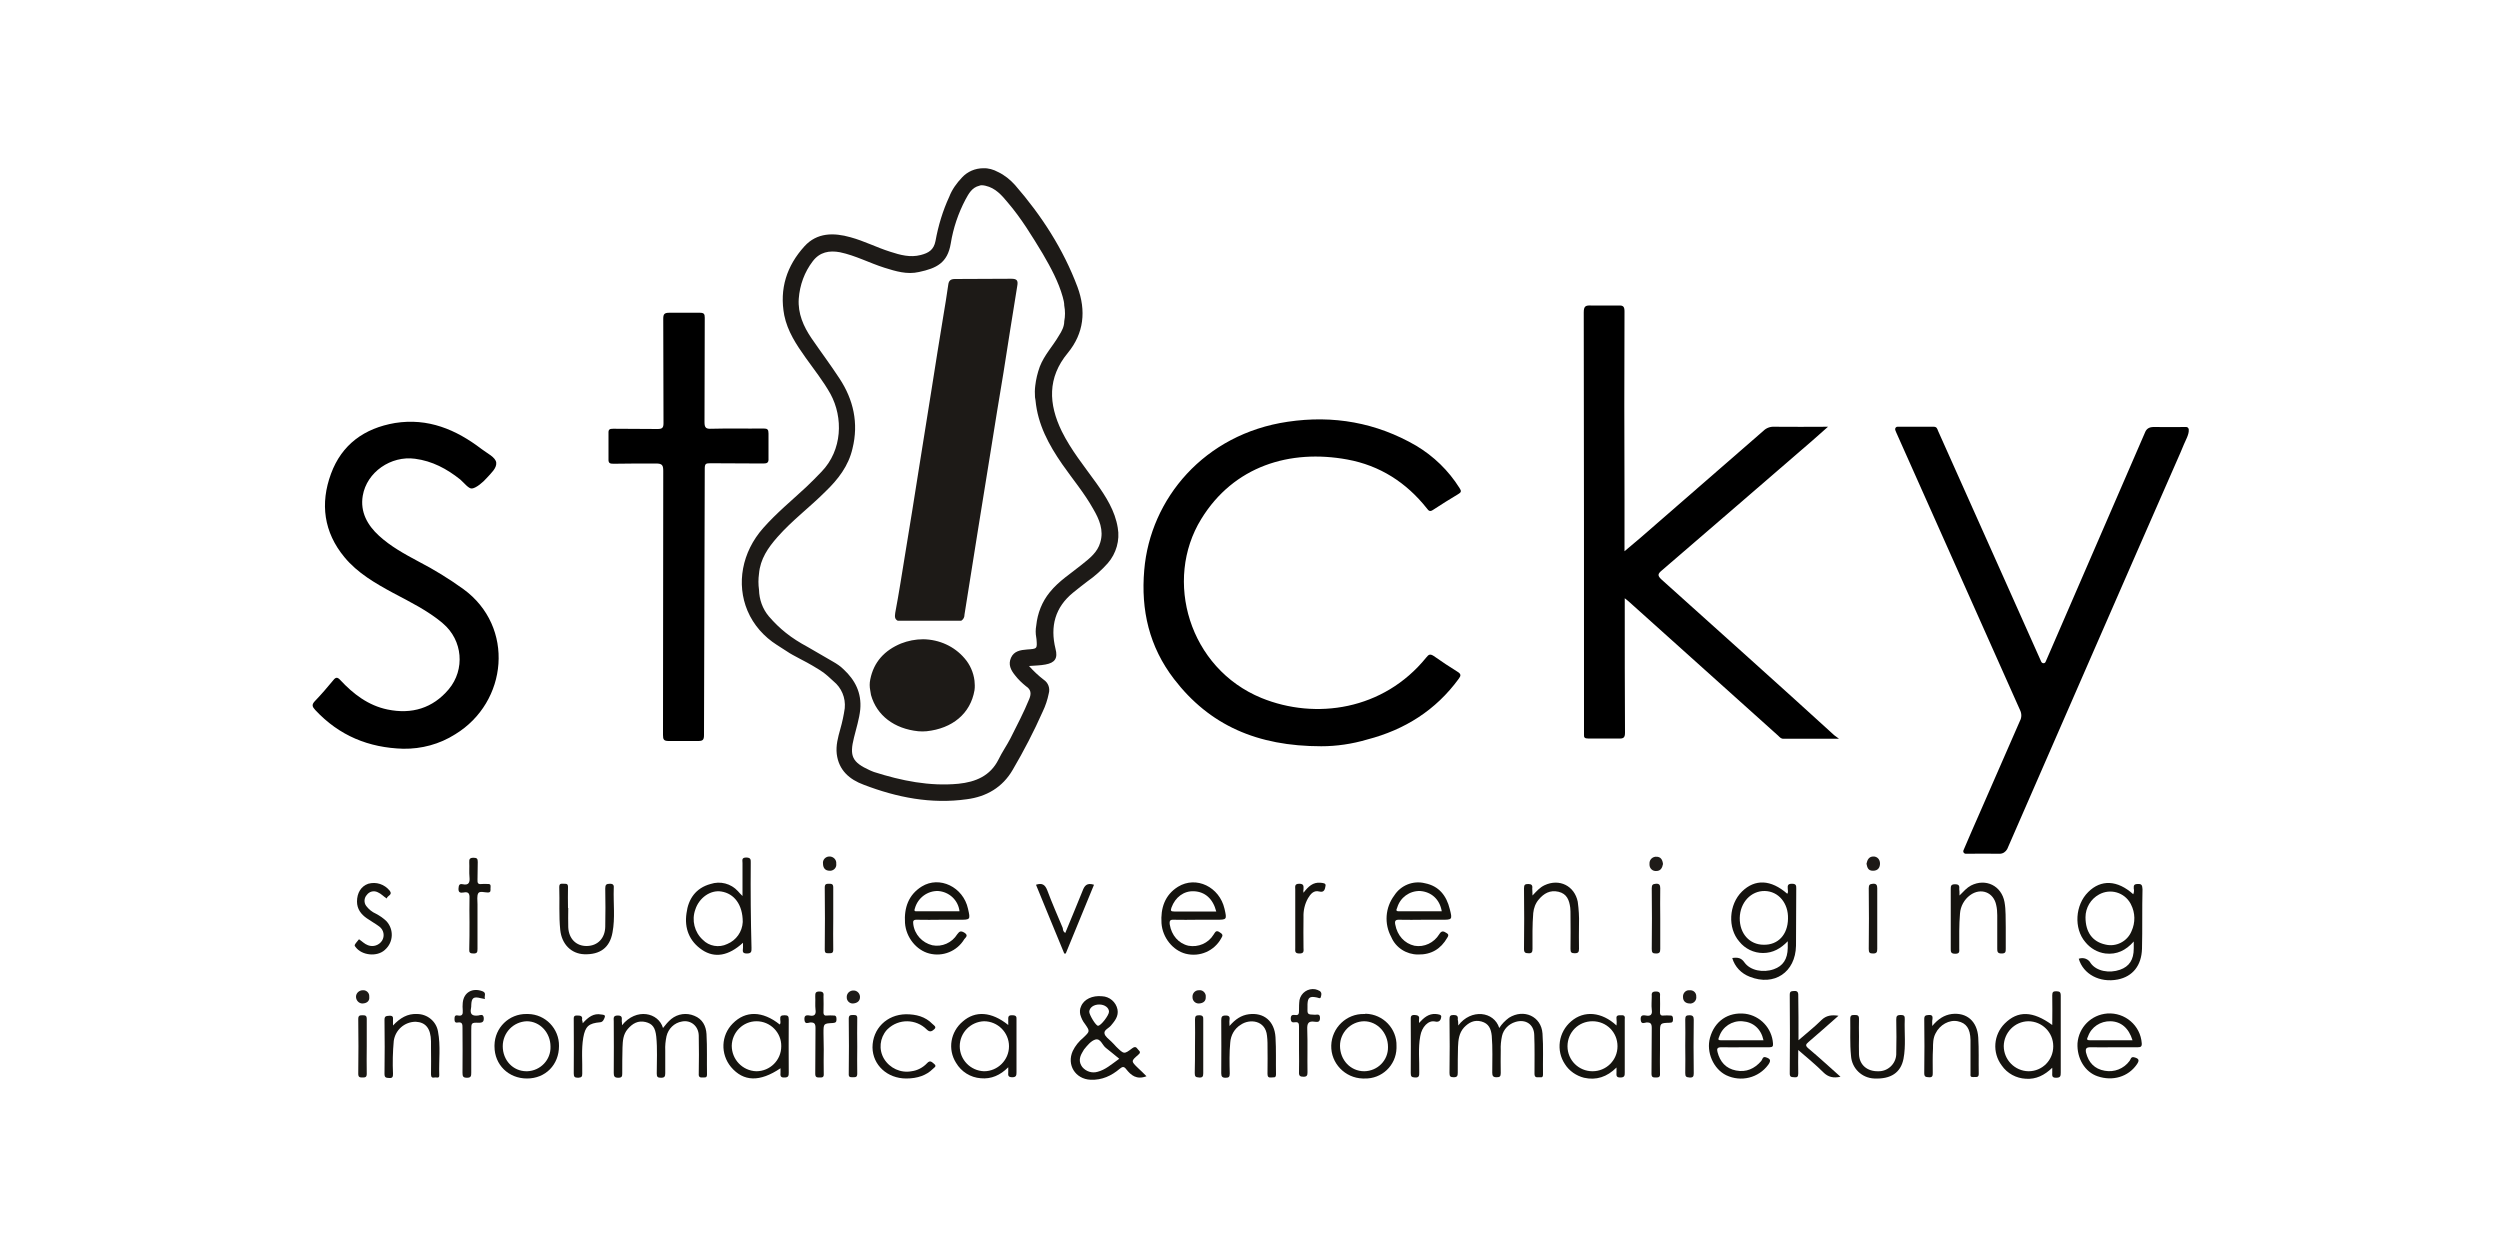 <svg
  enable-background="new 0 0 1000 500"
  version="1.1"
  viewBox="0 0 1e3 500"
  xmlns="http://www.w3.org/2000/svg">
  <path
    fill="#14120E"
    d="m716.8 353.5c-1.7 0-1.8 0.7-1.7 2 0 0.6 0.3 1.4-0.2 2-6.5-5.7-12.9-6-18.1-0.9-5.3 5.2-5.8 14.6-1.1 20 2.3 2.9 5.8 4.6 9.5 4.6 4 0 7.1-1.8 9.9-4.7v2.7c-0.1 4.5-1.9 7.2-5.6 8.5-4.3 1.5-9.4 0.5-11.7-2.7-1.3-1.9-2.7-2.1-4.9-1.8 1 3.5 3.6 6.2 7 7.5 9.8 3.9 18.3-1.8 18.5-12.4 0.1-7.7 0-15.3 0.1-22.9 0-1.1 0-1.9-1.7-1.9zm-11.3 24.4c-5.7 0-9.7-4.5-9.6-10.7s4.5-10.9 10-10.8 9.5 4.9 9.3 11.1c-0.1 6.4-4 10.5-9.7 10.4z"
  />
  <path
    fill="#14130E"
    d="m855.1 353.6c-1.4 0-1.7 0.5-1.6 1.8 0.2 0.8 0.1 1.6-0.2 2.3-6.3-5.7-12.9-6-18-0.9-5.3 5.2-5.8 14.6-1.2 20 2 2.5 4.9 4.2 8.1 4.6 4.5 0.5 8.1-1.2 11.3-4.8v2.8c0 4.5-1.8 7.2-5.5 8.5-4.3 1.5-9.4 0.6-11.7-2.6-0.9-1.7-2.9-2.5-4.8-1.8 1.8 6.2 8.4 9.7 15.6 8.3 6-1.2 9.5-5.6 9.7-12.3 0.2-8 0-15.9 0.2-23.8-0.1-1.6-0.3-2.2-1.9-2.1zm-2.5 18.9c-1.7 4.1-6.2 6.4-10.5 5.3-5-1.1-7.9-4.8-7.9-10.9 0-3.8 2.1-7.3 5.4-9.1 4.5-2.5 10.1-0.9 12.6 3.6 0.1 0.1 0.1 0.3 0.2 0.4 1.7 3.3 1.8 7.2 0.2 10.7z"
  />
  <path
    fill="#15130E"
    d="m455.2 427.2c-2.8-2.7-2.8-2.8 0-5.2 1-0.8 1-1.3 0.1-2.1-0.6-0.6-0.9-1.7-2.4-0.6-3.3 2.5-3.3 2.4-6.4-0.6-0.6-0.7-1.3-1.4-2-2.1-1-1-2.5-2-2.7-3.2-0.3-1.4 1.7-2.1 2.6-3.2 1.5-1.8 3.1-3.7 2.6-6.4-0.6-3-3.2-5.2-6.2-5.3-3.8-0.4-7.3 1.2-8.4 4.1-0.5 1-0.5 2.2-0.3 3.2 0.4 1.4 1 2.7 1.9 3.8 2 2.9 2 2.9-0.6 5.4-1.8 1.5-3.3 3.3-4.3 5.4-2.5 5.5 1 11.2 7.1 11.5 4.6 0.2 8.4-1.6 11.7-4.4 1.1-0.9 1.7-1 2.6 0.2 1.9 2.4 4.1 4.3 8.1 2.8-1.1-1.2-2.3-2.2-3.4-3.3zm-15.5-25.4c2.2 0 3.9 1.3 3.9 2.9 0 1.4-3.3 5.7-4.4 5.6-0.9 0-3.5-4.4-3.5-5.6 0.1-1.7 1.8-2.9 4-2.9zm-0.6 26.9c-2.3 0.7-4.7-0.1-6.2-1.9-1.4-1.9-1.2-3.8 0-5.8 0.3-0.4 0.4-0.8 0.7-1.2 1.3-1.6 2.8-3.5 4.6-4 2.1-0.5 2.7 2.3 4.2 3.4 1.7 1.3 3.3 2.7 5.3 4.3-3.3 2.4-5.6 4.4-8.6 5.2z"
  />
  <path
    fill="#15130F"
    d="m300.3 345.2c0-1.3 0.1-2.1-1.7-2.2-2.1 0-1.6 1.1-1.6 2.2v13.2c-0.9-0.9-1.4-1.4-1.8-1.9-2.8-3.1-7.1-4.2-11-2.9-5.9 1.6-8.9 6-9.6 11.7-0.9 6 1.1 11.2 6.3 14.7 5 3.3 10.5 2.4 16.3-2.9v2c0 1-0.6 2.3 1.5 2.3 2 0 1.9-0.9 1.9-2.3-0.3-11.3-0.4-22.6-0.3-33.9zm-9.4 32.4c-3.3 1.6-7.3 0.9-9.8-1.7-3.3-3-4.5-7.8-3-12 1.5-4.8 6.1-8 10.4-7.3 5.2 0.8 8.6 5.3 8.6 12.2-0.2 3.9-2.6 7.3-6.2 8.8z"
  />
  <path
    fill="#14130E"
    d="m583.3 410.2c5.1-6.8 14.3-5.7 16.4 1 1-1.6 2.4-3 3.9-4.1 5.9-3.7 12.9-0.6 13.4 6.3 0.4 5.5 0.1 11 0.2 16.4 0 1.6-1 1-1.8 1.1-1 0.1-1.6-0.1-1.6-1.4 0-5.2 0.1-10.3-0.1-15.5-0.1-4.3-3.5-6.5-7.6-5.2-2.6 0.8-4.7 2.9-5.3 5.6-0.4 1.9-0.6 3.8-0.5 5.7 0 3-0.1 6 0 9.1 0 1.4-0.4 1.7-1.7 1.7s-1.7-0.5-1.7-1.8c0-4.9 0.2-9.9-0.2-14.8-0.3-2.8-1.2-4.9-4.1-5.7s-5.1 0.4-7 2.4c-2 2.2-2.3 5-2.4 7.8-0.1 3.4-0.1 6.8-0.1 10.3 0 1.2-0.2 1.8-1.6 1.8s-1.7-0.4-1.7-1.7c0.1-7.1 0.1-14.3 0-21.5 0-1.4 0.4-1.7 1.7-1.7s1.8 0.5 1.6 1.8c0.2 0.8 0.2 1.6 0.2 2.4z"
  />
  <path
    fill="#14130E"
    d="m248.8 410.1c5.7-7.1 14.6-5.1 16.4 1.1 1-1.3 2.1-2.6 3.3-3.6 2.6-2.1 6.1-2.6 9.2-1.3 3.3 1.3 4.7 4.1 4.9 7.3 0.3 5.4 0.1 10.8 0.2 16.2 0 1.5-0.9 1.1-1.7 1.2-1.2 0.1-1.7-0.3-1.6-1.5 0.1-5.1 0.1-10.2 0-15.3-0.1-3.8-3.2-6.3-6.7-5.6-3.1 0.5-5.5 2.9-6.2 5.9-0.4 1.9-0.6 3.8-0.5 5.7v9.1c0 1.3-0.3 1.8-1.7 1.8s-1.7-0.4-1.7-1.7c0-4.9 0.3-9.9-0.2-14.8-0.4-3.6-1.5-5.1-4.3-5.8-3-0.7-5.2 0.6-7.1 2.8s-2 4.8-2.1 7.4c-0.1 3.4-0.1 6.8-0.1 10.3 0 1.2-0.1 1.8-1.6 1.8s-1.8-0.6-1.8-1.9c0.1-6.9 0-13.8 0-20.7 0-1.1-0.4-2.3 1.6-2.3s1.6 1.1 1.6 2.3c0.1 0.3 0.1 0.7 0.1 1.6z"
  />
  <path
    fill="#14130E"
    d="m469.6 367.9c3.1 0.1 6.2 0 9.3 0h7.4c4.5 0 4.5 0 3.5-4.4-2-8.7-11.3-13.3-18.6-8.8-5.3 3.3-7 8.6-6.6 14.6 0.4 5.8 4.6 10.9 9.7 12.2 5.6 1.4 11.4-1.1 14.2-6.2 0.6-1 0.8-1.5-0.5-2.3-1.6-1.2-1.9-0.1-2.6 0.9-2.1 3.4-6.1 5.1-10 4.4-4-0.9-6.8-4.2-7.5-8.5-0.2-1.6 0.2-2 1.7-1.9zm-1-4.9c1.5-4.1 4.9-6.7 9-6.5 4.4 0.2 7.6 3 8.9 8.1h-16.8c-1.5 0-1.5-0.4-1.1-1.6z"
  />
  <path
    fill="#14130E"
    d="m559.9 367.9c3.1 0.1 6.2 0 9.3 0h7.4c4.3 0 4.4 0 3.3-4.3-1.3-5.3-4.3-9.2-9.9-10.3-4.7-1.2-9.7 0.8-12.3 4.9-3.6 4.8-4.1 11.3-1.2 16.6 1.8 4.3 6.1 7 10.7 7 5.3 0.1 9.1-2.2 11.7-6.7 0.5-0.8 0.7-1.3-0.3-1.9-1.2-0.8-2-1-2.9 0.5-2.1 3.4-6 5.3-9.9 4.6-4-0.9-6.9-4.1-7.7-8.5-0.3-1.5 0.1-2 1.8-1.9zm-1-4.9c1.2-4 4.9-6.7 9.1-6.6 4.5 0.3 7.9 3.3 8.7 8.1h-16.8c-1.6 0.1-1.5-0.4-1-1.5z"
  />
  <path
    fill="#14130E"
    d="m367 367.9c3.1 0.1 6.2 0 9.3 0h7.4c4.5 0 4.5 0 3.5-4.4-1.9-8.7-11.4-13.3-18.5-8.9-5.3 3.3-7.1 8.5-6.7 14.6 0.4 5.8 4.6 10.9 9.7 12.2 5.4 1.4 11.1-0.9 14-5.7 0.5-0.7 1.8-1.5 0.1-2.6-1.5-0.9-2-0.6-2.9 0.6-2.1 3.4-6.1 5.2-10 4.4-4-1-7.1-4.3-7.6-8.5-0.2-1.3 0.1-1.8 1.7-1.7zm-1-4.7c1.2-4.1 5-6.9 9.2-6.8 4.5 0.3 8.1 3.7 8.6 8.1h-16.9c-1.2 0.1-1.3-0.2-0.9-1.3z"
  />
  <path
    fill="#15130F"
    d="m822.5 396.5c-1.2 0-1.6 0.3-1.6 1.6 0.1 3.9 0 7.9 0 11.9-7.8-5.7-13.8-5.8-19-0.6-4.5 4.5-5.1 11.6-1.2 16.8 2.2 3.2 5.8 5.1 9.6 5.3 4.1 0.3 7.5-1.4 10.6-4.4v1.9c0 1.1-0.3 2.1 1.5 2.1s1.9-0.7 1.9-2.1v-30.7c0-1.7-0.6-1.7-1.8-1.8zm-11.1 32c-5.5-0.1-9.9-4.6-9.9-10.1 0.1-5.4 4.4-9.8 9.8-9.9 5.5 0 10 4.4 10 10s-4.4 10-9.9 10z"
  />
  <path
    fill="#15140F"
    d="m313.8 406.1c-1.5 0-1.8 0.4-1.7 1.7 0 0.6 0.3 1.4-0.2 2-6.9-5.5-13.7-5.6-18.8-0.4-4.7 4.7-5 12.2-0.7 17.4 5 5.9 11.5 6.1 19.8 0.5v1.7c-0.1 1.2-0.1 2.1 1.6 2 1.6 0 1.7-0.7 1.7-2 0-7.1-0.1-14.2 0-21.2 0-1.4-0.4-1.7-1.7-1.7zm-11.3 22.4c-5.5-0.2-9.8-4.7-9.8-10.2 0.1-5.4 4.5-9.8 9.9-9.8 5.5 0 10 4.5 9.9 10 0 5.6-4.5 10-10 10z"
  />
  <path
    fill="#15130F"
    d="m404.9 406.1c-1.8-0.1-1.6 0.9-1.6 2v1.9c-6.7-5.4-13.2-5.8-18.2-1.4-4.9 4.1-6.1 11.1-2.7 16.5 2.1 3.6 5.8 5.9 9.9 6.2 4.2 0.4 7.8-1.2 11-4.4v2c-0.1 1.2-0.1 2 1.6 2 1.6 0 1.7-0.8 1.7-2v-21c0.1-1.3-0.2-1.8-1.7-1.8zm-11.3 22.4c-5.4-0.2-9.7-4.6-9.7-10s4.3-9.8 9.7-10c5.5 0 10 4.5 10 10s-4.5 10-10 10z"
  />
  <path
    fill="#15140F"
    d="m648.3 406.1c-1 0-1.9 0-1.7 1.4 0.1 0.9 0.1 1.8 0 2.7-5.9-5.5-13-6.1-18.1-1.7-5.1 4.3-6.2 11.7-2.5 17.2 1.7 2.7 4.5 4.6 7.6 5.4 4.9 1.1 9.2-0.3 13-4.1v1.9c0 1.1-0.3 2.1 1.5 2.1s1.8-0.8 1.8-2.1v-21.3c0.2-1.3-0.4-1.6-1.6-1.5zm-11.3 22.4c-5.5 0-10-4.4-10-10s4.4-10 10-10 10 4.4 10 10-4.5 10-10 10z"
  />
  <path
    fill="#14130E"
    d="m836.3 418.9c3.1 0.1 6.2 0 9.3 0s6.4 0 9.5 0c1.1 0 1.7-0.2 1.6-1.6-0.5-7.1-6.7-12.4-13.8-11.9-6.4 0.5-11.4 5.5-11.9 11.9-0.3 6.1 3 11.5 8 13.2 6.1 2.1 12.3 0.2 15.7-4.7 1.2-1.7 0.9-2.4-1.1-2.9-1.3-0.3-1.3 0.9-1.8 1.5-2.3 3.1-6.1 4.6-9.9 3.9-4.1-0.7-6.5-3.3-7.5-7.3-0.3-1.7 0.2-2.1 1.9-2.1zm-1.1-4.3c1.3-3.8 5-6.2 9-6.1 4.2 0.1 7.3 2.7 8.8 7.6h-17c-1.6 0-1.2-0.6-0.8-1.5z"
  />
  <path
    fill="#14130E"
    d="m688.5 418.9c3.2 0.1 6.4 0 9.5 0s6.5 0 9.8 0c1.2 0 1.5-0.4 1.4-1.5-0.4-6.1-5.1-11.1-11.1-11.9-6.9-0.8-12.3 3-14.1 9.6-1.6 5.8 1.4 12.5 6.5 15 5.9 2.8 12.9 1.1 16.8-4.2 1.2-1.7 0.9-2.4-1-3-1.3-0.4-1.3 0.9-1.8 1.5-2.7 3.1-6 4.6-10.1 3.8s-6.4-3.5-7.4-7.4c-0.3-1.2-0.2-1.9 1.5-1.9zm-0.8-4.3c1.3-3.9 5.1-6.4 9.2-6.1 4.4 0.3 7.5 3 8.5 7.6h-17.1c-1.4 0-0.9-0.7-0.6-1.5z"
  />
  <path
    fill="#15130F"
    d="m783.8 358.2c1.7-1.7 2.9-3.1 4.6-4 5.9-3 12.2 0.1 13.4 6.6 0.6 3.3 0.4 6.6 0.5 10v8.6c0 1.3 0 2-1.7 2s-1.7-0.9-1.7-2v-13.3c0-1.3-0.1-2.7-0.4-4-1-5.2-6.2-7.2-10.5-4-2.3 1.7-3.8 4.4-4 7.3-0.4 4.7-0.3 9.4-0.3 14 0 1.1 0.3 2.1-1.6 2.1s-1.8-0.9-1.8-2.2v-23.6c0-1.2 0-2 1.7-2s1.8 0.7 1.7 2c0.1 0.5 0.1 1.2 0.1 2.5z"
  />
  <path
    fill="#15130F"
    d="m613 358.2c1.7-1.8 2.9-3.2 4.8-4.1 5.9-2.8 12 0.2 13.3 6.6 0.4 3 0.6 6 0.5 9 0 3.3-0.1 6.5 0 9.8 0 1.3-0.3 1.8-1.7 1.8s-1.7-0.4-1.7-1.7c0.1-4.5 0-9.1 0-13.6 0-1 0-1.9-0.1-2.9-0.4-3-1.3-5.6-4.7-6.4s-5.9 0.7-7.9 3.1c-1.3 1.5-2 3.4-2.2 5.4-0.4 4.8-0.3 9.5-0.3 14.3 0 1.2-0.2 1.9-1.6 1.8-1.3 0-1.8-0.3-1.8-1.7 0.1-8.1 0.1-16.2 0-24.3 0-1.4 0.4-1.7 1.7-1.7s1.8 0.5 1.6 1.8c0 0.7 0.1 1.5 0.1 2.8z"
  />
  <path
    fill="#15130F"
    d="m719.4 416.1c3.3-2.9 6.4-5.3 9.1-8 2-2 4.2-2.2 6.9-1.8-4.1 3.6-8 7.1-12 10.5-1.2 1-1.3 1.5 0 2.6 4.3 3.6 8.4 7.4 12.8 11.3-2.8 0.6-4.9 0.2-6.9-1.8-3-3-6.3-5.7-10-8.9 0 3.5-0.1 6.5 0 9.4 0 1.4-0.5 1.6-1.6 1.5s-1.8 0-1.8-1.5c0.1-10.5 0.1-21 0-31.5 0-1.5 0.7-1.4 1.7-1.5s1.7 0.2 1.7 1.5c0.1 6 0.1 11.7 0.1 18.2z"
  />
  <path
    fill="#15130F"
    d="m545.7 405.6c-7.1-0.2-13 5.5-13.2 12.6s5.5 13 12.6 13.2h0.7c6.9 0.2 12.6-5.2 12.8-12.1v-0.9c0.2-6.9-5.3-12.7-12.3-12.9-0.2 0.1-0.4 0.1-0.6 0.1zm0 22.9c-5.5 0-9.7-4.5-9.7-10.2 0-5.3 4.3-9.7 9.6-9.8 5.3 0 9.6 4.6 9.6 10.3 0.1 5.3-4.1 9.6-9.5 9.7 0.1 0 0.1 0 0 0z"
  />
  <path
    fill="#15130F"
    d="m210.6 405.6c-7-0.1-12.7 5.5-12.8 12.5v0.5c0 7.3 5.6 12.8 13 12.8s12.8-5.5 12.8-13c0.1-6.9-5.4-12.7-12.4-12.8h-0.6zm0 22.9c-5.4 0-9.5-4.4-9.5-10 0-5.4 4.2-9.8 9.6-10 5.3 0 9.5 4.6 9.5 10.1 0.2 5.3-4 9.7-9.3 9.9h-0.3z"
  />
  <path
    fill="#161410"
    d="m227.3 363.3c0 2.5-0.1 5.1 0 7.6 0.2 4.6 3.2 7.6 7.5 7.5s7.2-3.1 7.3-7.7c0.1-5.1 0.1-10.2 0-15.3 0-1.5 0.4-1.9 1.9-1.9s1.6 0.8 1.5 1.9c-0.2 5.9 0.6 11.8-0.5 17.6-1.1 6.1-5 8.9-11.3 8.7-5.2-0.2-9-4-9.6-9.7s-0.2-11.4-0.4-17.2c0-1.6 0.9-1.3 1.9-1.3s1.6 0 1.6 1.3c-0.1 2.8 0 5.6 0 8.4h0.1v0.1z"
  />
  <path
    fill="#15130F"
    d="m491.8 410.4c2.3-2.7 4.7-4.3 7.7-4.7 6-0.8 10.3 2.7 10.7 9.2 0.3 4.9 0.1 9.9 0.2 14.8 0 1.7-1 1.1-1.9 1.3-1.1 0.1-1.5-0.3-1.5-1.4 0.1-4.1 0-8.3 0-12.4 0-1-0.1-1.9-0.2-2.9-0.6-6.2-6.9-6.9-10.5-4.4-2.5 1.5-4 4.2-4.2 7.1-0.4 4.1-0.3 8.3-0.2 12.4 0 1.4-0.4 1.7-1.7 1.7s-1.7-0.5-1.7-1.8c0-7.1 0.1-14.1 0-21.2 0-1.4 0.3-1.9 1.8-1.9s1.7 0.7 1.5 1.9c-0.1 0.4 0 1 0 2.3z"
  />
  <path
    fill="#15130F"
    d="m157.2 410.2c2.8-3 5.8-4.8 9.6-4.6 4.1 0 7.7 2.9 8.4 7 1.1 5.7 0.3 11.6 0.5 17.4 0.1 1.6-1.2 0.8-1.9 1-0.9 0.2-1.4-0.1-1.4-1.2 0.1-3.6 0-7.1 0-10.7v-2.6c-0.1-5.1-2.1-7.6-6.1-7.8-4.5 0-8.2 3.3-8.8 7.7-0.4 4.4-0.5 8.7-0.3 13.1 0 1.1-0.1 1.8-1.5 1.7-1.1-0.1-1.9 0-1.9-1.6 0.1-7.2 0.1-14.5 0-21.7 0-1.5 0.7-1.5 1.9-1.6 1.4-0.1 1.6 0.5 1.5 1.6v2.3z"
  />
  <path
    fill="#15130F"
    d="m772.9 410.4c2.3-2.8 4.8-4.4 7.8-4.8 6-0.7 10.2 2.9 10.6 9.4 0.3 4.8 0.1 9.7 0.2 14.5 0 1.4-0.7 1.3-1.6 1.3s-1.9 0.3-1.7-1.2v-1.4-12.2c-0.1-4.6-1.7-6.8-5.1-7.5s-7.2 1.4-8.9 4.9c-1 1.9-1 4-1 6-0.2 3.3-0.1 6.5-0.1 9.8 0 1.1-0.1 1.8-1.5 1.7-1.1-0.1-1.9 0-1.9-1.6 0.1-7.2 0.1-14.5 0-21.7 0-1.5 0.7-1.5 1.8-1.6 1.4-0.1 1.6 0.5 1.5 1.6-0.2 0.8-0.1 1.5-0.1 2.8z"
  />
  <path
    fill="#161410"
    d="m743.6 414.7c0 2.4-0.1 4.8 0 7.1 0.2 4.2 3.3 6.8 7.7 6.7 3.8 0.1 7-2.9 7.2-6.7v-0.3c0.1-4.5 0.1-9 0-13.6 0-1.4 0.2-1.9 1.8-1.9s1.6 0.6 1.6 1.8c-0.2 5.2 0.5 10.5-0.5 15.7-1.1 5.6-5.1 8.2-11.7 7.9-5-0.2-9-4.1-9.3-9.1-0.5-4.9-0.2-9.8-0.3-14.8 0-1.5 0.7-1.5 1.7-1.5s1.8 0 1.8 1.5c-0.1 2.4 0 4.8 0 7.2z"
  />
  <path
    fill="#15130F"
    d="m362.5 431.4c-7.6 0-13.4-5.4-13.5-12.4 0-7.5 5.7-13.2 13.4-13.3 4 0 7.7 0.9 10.6 3.9 0.5 0.5 1.7 1.1 0.8 2-0.8 0.7-1.7 1.6-3.1 0.2-4.3-4.3-11.2-4.4-15.6-0.2l-0.4 0.4c-2.8 3.2-3.3 7.8-1.1 11.5 2.3 3.8 6.7 5.8 11 5 2.4-0.3 4.6-1.5 6.2-3.2 1.3-1.5 2.1-0.3 2.9 0.3 1.2 1-0.2 1.5-0.6 2-2.5 2.5-6.1 3.8-10.6 3.8z"
  />
  <path
    fill="#15130F"
    d="m426.1 373.2c2.3-5.7 4.7-11.2 6.9-16.8 0.8-2.2 1.8-3.4 4.6-2.5-3.8 9.2-7.5 18.3-11.3 27.5h-0.6c-3.8-9.1-7.5-18.3-11.3-27.5 2.4-0.8 3.6-0.1 4.5 2.2 1.9 5.1 4.1 10.1 6.2 15.1 0.1 0.7 0.1 1.4 1 2z"
  />
  <path
    fill="#15140F"
    d="m143.6 375.7c1.2 0.8 2.2 1.9 3.6 2.4 2.1 0.8 4.4 0 5.6-1.8 1.2-1.9 0.7-4.4-1.1-5.7-1.6-1.2-3.3-2.1-5-3.3-2.3-1.6-3.9-3.7-3.9-6.7 0-3.4 1.6-6.1 4.5-7.1 3.2-0.9 6.5 0.2 8.6 2.8 1.3 1.7-1 1.9-1.2 3.1-1.3-0.8-2.2-1.9-3.6-2.5-1.6-0.8-3.4-0.3-4.4 1.1-1.1 1.2-1.2 3.1-0.2 4.4s2.3 2.4 3.9 3.1c1.5 0.8 3 1.8 4.2 3 3 3.3 2.8 8.4-0.6 11.4l-0.1 0.1c-3.1 2.8-9.1 2.2-11.6-1.1-0.7-0.8-0.7-0.8 1.3-3.2z"
  />
  <path
    fill="#191713"
    d="m519.6 419.8v-9.1c0-1.2-0.1-2-1.6-1.8-1.1 0.2-1.7-0.1-1.7-1.5 0-1.5 0.8-1.5 1.8-1.4 1.4 0.2 1.5-0.6 1.5-1.7 0-1.4 0-2.9 0.2-4.3 0.6-2.9 3.4-4.8 6.3-4.3 0.6 0.1 1.2 0.4 1.8 0.7 1 0.7 0.6 1.8 0.4 2.5s-1 0.2-1.5 0.1c-2.8-0.6-3.7-0.1-3.8 2.7v1c-0.1 3.1-0.1 3.1 3 3.2 0.9 0 2-0.5 2 1.3s-1.1 1.6-2.1 1.5c-2.5-0.4-3.1 0.6-3 3 0.2 5.7 0 11.4 0.1 17.2 0 1.2-0.2 1.8-1.6 1.8s-1.9-0.4-1.8-1.9c0.1-2.8 0-5.9 0-9z"
  />
  <path
    fill="#191613"
    d="m194 399.6c-0.7-0.1-1.2-0.2-1.6-0.3-3-0.8-3.8-0.2-3.9 2.8 0 0.4 0 0.8-0.1 1.2-0.5 2.4 0.5 3.2 2.9 2.9 0.7-0.1 2-0.8 2.2 0.9 0.1 1.5-0.4 2-1.9 2-3.1-0.1-3.1 0-3.1 3.1v16.9c0 1.3-0.1 2-1.7 2s-1.8-0.6-1.8-2c0.1-6 0-11.9 0-17.9 0-1.4 0-2.5-1.9-2.2-1 0.2-1.3-0.3-1.3-1.3s0.1-1.8 1.4-1.5c1.7 0.3 2-0.5 1.9-2-0.1-1-0.1-2.1 0-3.1 0.4-4.2 3.9-6.1 7.9-4.6 1.8 0.7 0.5 2 1 3.1z"
  />
  <path
    fill="#15130E"
    d="m187.8 368.9c0-3.2-0.1-6.4 0-9.5 0.1-2-0.4-2.8-2.4-2.4-1.2 0.2-2.1 0.1-2-1.6 0.1-1.3 0.3-2 1.7-1.7 2.4 0.5 2.9-0.7 2.7-2.8-0.2-2 0-4-0.1-6-0.1-1.3 0.3-1.8 1.7-1.8s1.7 0.4 1.7 1.7c-0.1 2.4 0 4.8-0.1 7.1-0.1 1.4 0.3 1.9 1.7 1.7 0.8-0.1 1.6 0 2.4 0 1.5-0.1 1.1 1 1.1 1.8s0.2 1.6-1.1 1.6-3.2-0.7-3.8 0.3-0.3 2.9-0.3 4.4v17.9c0 1.3-0.2 1.8-1.6 1.8s-1.8-0.4-1.7-1.7c0.1-3.7 0.1-7.2 0.1-10.8z"
  />
  <path
    fill="#15130E"
    d="m329.5 419.7c0 3.3-0.1 6.5 0 9.8 0.1 1.5-0.6 1.5-1.7 1.5s-1.7-0.1-1.7-1.5c0.1-6.1 0-12.2 0.1-18.3 0-1.8-0.5-2.3-2.2-2.2-0.7 0.1-2 0.8-2.2-0.9s0.4-2.2 2-1.9c2 0.4 2.7-0.4 2.4-2.4-0.2-1.7 0-3.5-0.1-5.2 0-1.3 0-2 1.7-2s1.7 0.9 1.6 2c0 2 0.1 4 0 6-0.1 1.4 0.4 1.8 1.7 1.6 0.7-0.1 1.4 0 2.1 0 1-0.1 1.4 0.3 1.4 1.4s-0.2 1.5-1.4 1.6c-3.8 0.2-3.8 0.2-3.8 4l0.1 6.5z"
  />
  <path
    fill="#15130E"
    d="m664 419.7c0 3.3-0.1 6.5 0 9.8 0.1 1.4-0.6 1.5-1.7 1.5s-1.7-0.1-1.7-1.5c0.1-6.1 0-12.2 0.1-18.3 0-1.8-0.5-2.3-2.2-2.2-0.7 0.1-2 0.8-2.2-0.9s0.4-2.2 2-1.9c2 0.4 2.7-0.4 2.4-2.4-0.2-1.7 0-3.5 0-5.2-0.1-1.3 0-2 1.7-2s1.7 0.9 1.6 2c0 2 0.1 4 0 6-0.1 1.4 0.4 1.8 1.7 1.6 0.7-0.1 1.4 0 2.1 0 1-0.1 1.4 0.3 1.4 1.4s-0.2 1.5-1.4 1.5c-3.8 0.1-3.8 0.2-3.8 4v6.6z"
  />
  <path
    fill="#15130E"
    d="m521.4 357.1c1.9-2.5 3.8-4.3 6.8-4 0.9 0.1 2.3 0.1 2 1.3-0.2 0.9-0.3 2.8-2.5 2.2s-3.5 1-4.5 2.7c-1.3 2.3-1.9 4.9-1.8 7.6-0.1 4 0 8.1 0 12.2 0 1.1 0.4 2.3-1.6 2.3s-1.7-1-1.7-2.2v-23.4c0-1.1-0.4-2.3 1.6-2.3s1.7 1.1 1.7 2.3c-0.1 0.3-0.1 0.6 0 1.3z"
  />
  <path
    fill="#15130F"
    d="m233.1 409.3c2.2-2.5 4.4-4.1 7.4-3.5 0.5 0.1 1.8 0 1.4 1.1-0.3 0.8-0.7 1.9-1.8 2-4.6 0.4-6 1.6-6.8 6.2-0.8 4.7-0.3 9.5-0.4 14.3 0 1.2-0.2 1.6-1.6 1.7-1.5 0-1.8-0.4-1.8-1.8 0.1-7.1 0-14.1 0-21.2 0-1.1-0.2-2 1.5-1.9 1.4 0 2.1 0.3 1.8 1.8 0.2 0.3 0.2 0.8 0.3 1.3z"
  />
  <path
    fill="#15130F"
    d="m567.6 409.2c2-2.2 3.9-3.8 6.7-3.6 0.9 0.1 2.3 0.2 2.2 1.1s-0.5 2.4-2.5 1.9c-2.6-0.6-5.3 2.1-5.9 5.9-0.9 4.8-0.3 9.6-0.4 14.5 0 1.2 0 2.1-1.7 2-1.4-0.1-1.7-0.4-1.7-1.8 0.1-7.1 0-14.1 0-21.2 0-1.2-0.1-2.1 1.6-2s1.9 0.7 1.7 2v1.2z"
  />
  <path
    fill="#181612"
    d="m333.3 367.4c0 4.1-0.1 8.3 0 12.4 0 1.4-0.5 1.5-1.7 1.5s-1.7 0-1.7-1.5c0.1-8.2 0.1-16.5 0-24.8 0-1.4 0.6-1.5 1.7-1.5s1.7 0.1 1.7 1.5v12.4z"
  />
  <path
    fill="#181612"
    d="m750.9 367.5v12.1c0 1.3-0.3 1.8-1.7 1.8s-1.7-0.4-1.7-1.8c0.1-8.1 0.1-16.2 0-24.3 0-1.4 0.4-1.7 1.7-1.8s1.7 0.5 1.7 1.8v12.2z"
  />
  <path
    fill="#181612"
    d="m664.1 367.5v12.1c0 1.3-0.3 1.8-1.7 1.8s-1.7-0.4-1.7-1.8c0.1-8.1 0.1-16.2 0-24.3 0-1.4 0.4-1.7 1.7-1.8s1.7 0.5 1.7 1.8c-0.1 4.1 0 8.1 0 12.2z"
  />
  <path
    fill="#191713"
    d="m146.7 418.5c0 3.6-0.1 7.3 0 11 0 1.4-0.6 1.5-1.7 1.5s-1.7-0.1-1.7-1.5c0.1-7.3 0.1-14.6 0-21.9 0-1.4 0.6-1.5 1.7-1.5s1.7 0.1 1.7 1.5v10.9z"
  />
  <path
    fill="#191713"
    d="m342.9 418.7c0 3.6-0.1 7.1 0 10.7 0 1.4-0.5 1.5-1.7 1.5s-1.8 0-1.7-1.5c0.1-7.3 0.1-14.6 0-21.9 0-1.4 0.6-1.5 1.7-1.5s1.8 0 1.7 1.5c-0.1 3.8 0 7.5 0 11.2z"
  />
  <path
    fill="#191713"
    d="m478 418.3c0-3.5 0.1-7 0-10.5 0-1.4 0.4-1.7 1.7-1.7s1.7 0.5 1.6 1.8v21.4c0 1.3-0.3 1.8-1.7 1.7s-1.7-0.4-1.7-1.8c0.1-3.6 0.1-7.3 0.1-10.9z"
  />
  <path
    fill="#191713"
    d="m674.1 418.3c0-3.5 0.1-7 0-10.5 0-1.4 0.4-1.7 1.7-1.7s1.7 0.5 1.7 1.8c-0.1 7.1-0.1 14.3 0 21.4 0 1.3-0.3 1.8-1.7 1.7s-1.7-0.4-1.7-1.8c0.1-3.6 0-7.3 0-10.9z"
  />
  <path
    fill="#1E1B18"
    d="m665.2 345.6c-0.3 1.5-0.9 2.8-2.7 2.8-1.4 0.1-2.6-0.9-2.7-2.4v-0.5c-0.1-1.4 0.9-2.6 2.3-2.8h0.3c1.9-0.1 2.6 1.2 2.8 2.9z"
  />
  <path
    fill="#1C1916"
    d="m746.6 345.5c0.3-1.5 0.9-2.8 2.6-2.9s2.8 1.2 2.8 2.8-0.8 2.9-2.8 2.9-2.3-1.3-2.6-2.8z"
  />
  <path
    fill="#1A1814"
    d="m331.6 342.6c1.5-0.1 2.8 1 2.9 2.4v0.5c0.2 1.4-0.8 2.6-2.2 2.8h-0.4c-1.9 0-2.7-1.2-2.7-2.9-0.2-1.4 0.9-2.7 2.4-2.8-0.1 0-0.1 0 0 0z"
  />
  <path
    fill="#1D1B18"
    d="m341.1 401.4c-1.4 0-2.5-1.2-2.4-2.6v-0.2c0.1-1.5 1.4-2.5 2.9-2.4 1.4 0.1 2.4 1.3 2.4 2.6 0 1.6-1.1 2.5-2.9 2.6z"
  />
  <path
    fill="#1D1A17"
    d="m479.5 401.4c-1.4 0-2.5-1.1-2.5-2.5v-0.3c0-1.3 1-2.4 2.3-2.5h0.3c1.3-0.2 2.5 0.8 2.7 2.1v0.5c0.1 1.7-0.9 2.6-2.8 2.7z"
  />
  <path
    fill="#1D1A17"
    d="m676 401.4c-1.7 0-2.8-0.9-2.8-2.6-0.1-1.4 0.9-2.6 2.2-2.7h0.5c1.3-0.1 2.5 0.8 2.6 2.2v0.3c0.2 1.4-0.8 2.6-2.1 2.8h-0.4z"
  />
  <path
    fill="#1D1A17"
    d="m145 401.4c-1.5 0-2.6-1.3-2.6-2.7 0-1.5 1.3-2.6 2.7-2.6h0.1c1.3-0.1 2.5 1 2.5 2.3v0.3c0.2 1.6-0.8 2.6-2.7 2.7z"
  />
  <path
    d="m858 173c0.6-1.6 1.8-2.2 3.5-2.2 4.4 0.1 8.6 0 13 0 0.5 0 0.9 0.4 1 0.9v0.1c0.1 1.1-0.3 2.2-0.7 3.2-0.9 2-1.6 3.5-2.6 6-23.2 52.8-46.2 105.7-69.3 158.6-0.6 1.1-1.7 1.9-3 1.9-4.4-0.1-8.9 0-13.6 0-0.7 0-1.2-0.7-0.9-1.4 2.2-5.2 4.4-10.2 6.6-15.2 5.3-12.2 10.7-24.4 16-36.6 0.7-1.3 0.7-2.9 0-4.3-16.5-37-33-74-49.5-111-0.1-0.3-0.3-0.7-0.4-1-0.2-0.6 0.2-1.3 0.9-1.3h14.5c1.2 0 1.4 0.8 1.7 1.6l27.5 61.5 13.8 30.9c0.4 0.8 1.5 0.8 1.8-0.1l39.7-91.6z"
  />
  <path
    d="m735.6 295.5h-22.3c-0.9 0-1.5-0.7-2-1.2l-59.8-53.7c-0.4-0.3-0.8-0.6-1.6-1.3v2.9c0 17 0 33.9 0.1 50.9 0 1.9-0.6 2.4-2.4 2.3h-12.4c-1.3 0-1.7-0.4-1.6-1.6v-1.2c0-55.9 0-111.7-0.1-167.6 0-2.4 0.6-2.9 2.8-2.8h11.2c1.9-0.1 2.3 0.6 2.3 2.4-0.1 25-0.1 50 0 75.1v20.8c2.4-2 4.4-3.7 6.4-5.4 16.4-14.3 32.8-28.5 49.2-42.8 1.1-1.1 2.7-1.7 4.3-1.6 7 0.1 14 0 21.5 0-2.3 2-4.2 3.7-6.1 5.4-20.1 17.4-40.2 34.7-60.4 52.1-1.7 1.4-1.7 2.1-0.1 3.6 23 20.7 46.2 41.4 69.1 62.3l1.9 1.4z"
  />
  <path
    d="m528.5 298.5c-25.6 0-44.7-8.4-58.9-26.9-9.9-12.9-13.3-27.5-11.9-43.6 2.4-28.5 24-54.4 57.4-59.3 18.2-2.7 35.4 0.3 51.4 9.6 7 4.2 12.9 9.9 17.3 16.9 0.8 1.2 0.8 1.7-0.6 2.5-3.3 2-6.6 4-9.9 6.2-1.3 0.9-1.8 0.5-2.6-0.6-8.2-10.3-18.7-17.1-31.8-19.5-22.9-4.2-45.4 2.6-58.4 23.8-15.1 24.5-4.9 59.7 24.1 71.6 21.6 8.8 48.8 4.9 65.9-16.2 1-1.3 1.6-1.5 3-0.6 3.1 2.2 6.3 4.3 9.5 6.3 1.5 0.9 1.4 1.6 0.5 2.8-9.2 12.6-21.6 20.4-36.6 24.3-6.1 1.8-12.3 2.7-18.4 2.7z"
  />
  <path
    d="m161.3 299.5c-13.8-0.4-25.6-5.2-35.2-15.5-1.2-1.3-1.5-2.1-0.2-3.5 2.6-2.7 5-5.5 7.4-8.4 1-1.3 1.7-1.3 2.8-0.1 5.2 5.6 11.2 10.2 18.9 11.8 9.7 2 18.1-0.5 24.5-8.1 6.6-7.9 5.6-19.6-2.3-26.3-0.1-0.1-0.2-0.1-0.2-0.2-6-5-12.9-8.4-19.7-12-7.2-3.9-14.3-8-19.5-14.3-8.3-10-9.8-21.5-5.4-33.4 4.3-11.7 13.3-18.2 25.6-20.3 13.2-2.1 24.4 2.6 34.6 10.4 2.2 1.7 5.7 3.3 5.9 5.5s-2.1 4.2-3.9 6.2c-1.4 1.6-4.1 3.9-5.8 4.1-1.3 0.2-3.2-2.3-4.7-3.6-5.4-4.3-11.2-7.4-18.1-8.3-9.6-1.3-19.3 5.3-20.9 14.8-1.1 6.5 1.9 11.8 6.5 16 4.7 4.3 10.2 7.3 15.8 10.3 6.2 3.2 12.2 6.9 17.9 11 20.8 15.1 17.8 45.3-3.2 58.1-6.3 4-13.5 5.9-20.8 5.8z"
  />
  <path
    d="m281.6 294c0 2-0.5 2.4-2.4 2.4h-11.7c-2 0-2.3-0.6-2.3-2.4 0.1-35.2 0-70.5 0.1-105.6 0-2.3-0.4-3-2.9-3-5.7 0-11.3 0-17 0.1-1.4 0-2.1-0.2-2-1.9v-10.3c-0.1-1.6 0.5-1.8 1.9-1.8 5.9 0.1 11.8 0 17.7 0.1 1.8 0 2.4-0.4 2.4-2.3-0.1-14 0-27.9-0.1-41.8 0-1.8 0.4-2.4 2.4-2.4h12.2c1.7 0 2 0.5 2 2-0.1 14 0 27.9-0.1 41.8 0 2.3 0.7 2.7 2.8 2.6 6.9-0.2 13.9 0 20.8-0.1 1.6 0 2 0.4 2 2v10c0.1 1.6-0.5 2-2 2-7.1-0.1-14.2 0-21.3-0.1-1.8 0-2.2 0.2-2.2 2.2l-0.3 106.5z"
  />
  <path
    fill="#1D1A17"
    d="m315 260.7c1.8 1.3 8 4.3 9.9 5.5 4.7 2.8 4.7 2.8 8.5 6.3 3.2 2.6 4.9 6.6 4.5 10.8-0.4 2.8-1 5.6-1.8 8.4-0.9 3.2-1.8 6.5-1.4 9.9 0.8 6.5 5.1 10.2 10.8 12.3 13.3 5.1 27 7.8 41.2 5.8 7.8-1 14.3-4.7 18.4-11.8 4.4-7.5 8.5-15.4 12-23.3 1.1-2.3 1.9-4.7 2.4-7.2 0.6-2.1-0.2-4.3-2-5.5-2.1-1.6-4.1-3.5-5.9-5.5 2.5-0.2 4.5-0.2 6.6-0.6 3.8-0.7 5-2.5 4-6.3-2.2-8.9-0.2-16.6 7.1-22.5 1.9-1.5 3.7-3 5.6-4.4 3-2.1 5.8-4.6 8.2-7.3 3.4-3.9 4.9-9.2 4-14.2-1.1-6.8-4.7-12.4-8.6-17.9-4.8-6.7-10.1-13.2-13.8-20.7-5.3-10.9-5.8-21.4 2.4-31.3 6.5-7.9 7.4-16.9 3.9-26.4-5.7-15.2-14.4-28.6-25-40.8-1.9-2.1-4.2-4-6.8-5.2-1.8-1-3.9-1.6-5.9-1.5-3.2 0-6.3 1.3-8.5 3.7-2.1 2.2-4 4.8-5.1 7.7-2.6 5.6-4.4 11.6-5.5 17.7-0.7 3.6-2.8 4.8-5.9 5.6-4.2 1.1-8.2 0-12.2-1.3-5.4-1.7-10.4-4.3-15.9-5.8-6.7-1.9-13.4-1.9-18.4 3.6-7.1 7.8-10.1 17-8.1 27.6 1.3 6.4 4.8 11.7 8.5 16.9 3.4 4.8 7.1 9.4 10 14.6 5.1 9.4 4.8 22.4-3.6 31.1-2 2.1-4 4.1-6.1 6.1-5.8 5.4-11.9 10.4-17.2 16.4-8.6 9.7-10.8 22.4-6.3 33.1 2.4 5.7 6.6 10.4 11.8 13.7l4.2 2.7zm8.1-1.9c-6.7-3.6-11.2-7.2-15.6-12.3-2.5-3-3.8-6.7-3.9-10.6-0.3-2.1-0.3-4.3 0-6.4 0.5-5.9 3.6-10.4 7.4-14.7 5.8-6.6 12.9-11.9 19.1-18.1 5.1-4.9 9.3-10.3 10.9-17.3 2.5-10.1 0.4-19.5-5.2-28-3.6-5.5-7.5-10.7-11.2-16.1-3.2-4.7-5.5-9.9-5.1-15.8 0.4-5.5 2.3-10.7 5.6-15 2.8-3.7 6.6-4.4 10.9-3.6 6.2 1.3 11.8 4.3 17.8 6.2 4.5 1.4 9 2.8 13.8 1.7 7-1.5 11.4-3.6 12.7-11.4 1-6.2 3-12.1 5.9-17.6 1.3-2.4 2.6-4.8 5.5-5.5 0.4-0.2 0.7-0.2 1.1-0.2 0.5 0 0.9 0.1 1.4 0.2 4 0.9 6.5 3.8 8.9 6.7 5.4 6.3 9.7 13.4 14 20.5 3.2 5.5 6.3 11.2 8 17.3 0.3 1.1 0.6 2.3 0.6 3.4 0.4 2.1 0.4 4.3 0 6.3 0 2.1-1 4-2.1 5.7-2.5 4.3-5.9 7.8-7.7 12.5-0.9 2.5-1.5 5-1.8 7.6-0.2 1.5-0.2 3.1-0.1 4.6 0.1 0.4 0.1 0.8 0.2 1.2 0.9 9.7 5.3 17.8 10.7 25.6 4.1 5.9 8.9 11.6 12.4 17.9 2.4 4.1 4.3 8.5 2.8 13.4-1.1 3.9-4.2 6.3-7.2 8.7-4.4 3.6-9.3 6.6-13 11.2-3.1 3.8-4.9 8.4-5.4 13.3-0.3 1.6-0.3 3.2 0 4.8l0.1 0.7c0.3 3.9 0.3 3.8-3.8 4.1-2.6 0.2-5.2 0.6-6.4 3.3s-0.1 4.9 1.6 7c1.3 1.7 2.8 3.1 4.4 4.4 2 1.3 2.2 2.9 1.3 5.1-2.2 5.4-4.9 10.5-7.5 15.7-1.5 2.9-3.4 5.6-4.8 8.5-3.3 6.6-9.2 9-16 9.7-11.6 1.1-22.8-1.2-33.8-4.7-0.6-0.2-1.2-0.5-1.7-0.7-7-3.2-8.2-5.6-6.3-13.1 0.9-3.7 2.1-7.4 2.5-11.2 0.6-6.7-2.1-11.8-6.6-16-1.3-1.3-2.8-2.3-4.4-3.2l-10-5.8z"
  />
  <path
    fill="#1D1A17"
    d="m382 111.6c-1.7 0-2.5 0.6-2.7 2.3-0.6 4.3-1.3 8.5-2 12.7-1.6 9.6-3.1 19.2-4.6 28.7-1.7 10.4-3.3 20.9-5 31.3-1.8 11.6-3.7 23.2-5.6 34.8-1.3 7.9-2.5 15.8-4 23.7-0.2 1.5-0.3 2.5 1 3.2h13.9 11.5c0.9-0.6 1.3-1.4 1.3-2.5l5.4-33.9c1.7-10.5 3.4-21.1 5.1-31.6 1.7-10.4 3.3-20.9 5.1-31.3 1.8-11.5 3.6-23 5.5-34.6 0.4-2.2-0.1-2.9-2.4-2.9l-22.5 0.1z"
  />
  <path
    fill="#1D1A17"
    d="m369.3 255.7c-3.1 0-6.1 0.6-8.9 1.7-6.5 2.7-10.9 7.3-12.3 14.4-0.3 1.4-0.3 2.9 0 4.4 0.1 0.6 0.2 1.3 0.3 1.8 2.3 8.2 9.3 13.5 18.9 14.5 1.1 0.1 2.2 0.1 3.3 0 10.4-1.1 17.6-7.1 19.2-16.4 0.2-1.4 0.1-2.6 0-3.8-0.4-3.3-1.8-6.5-4-9-4.1-4.8-10.1-7.5-16.5-7.6z"
  />
</svg>
